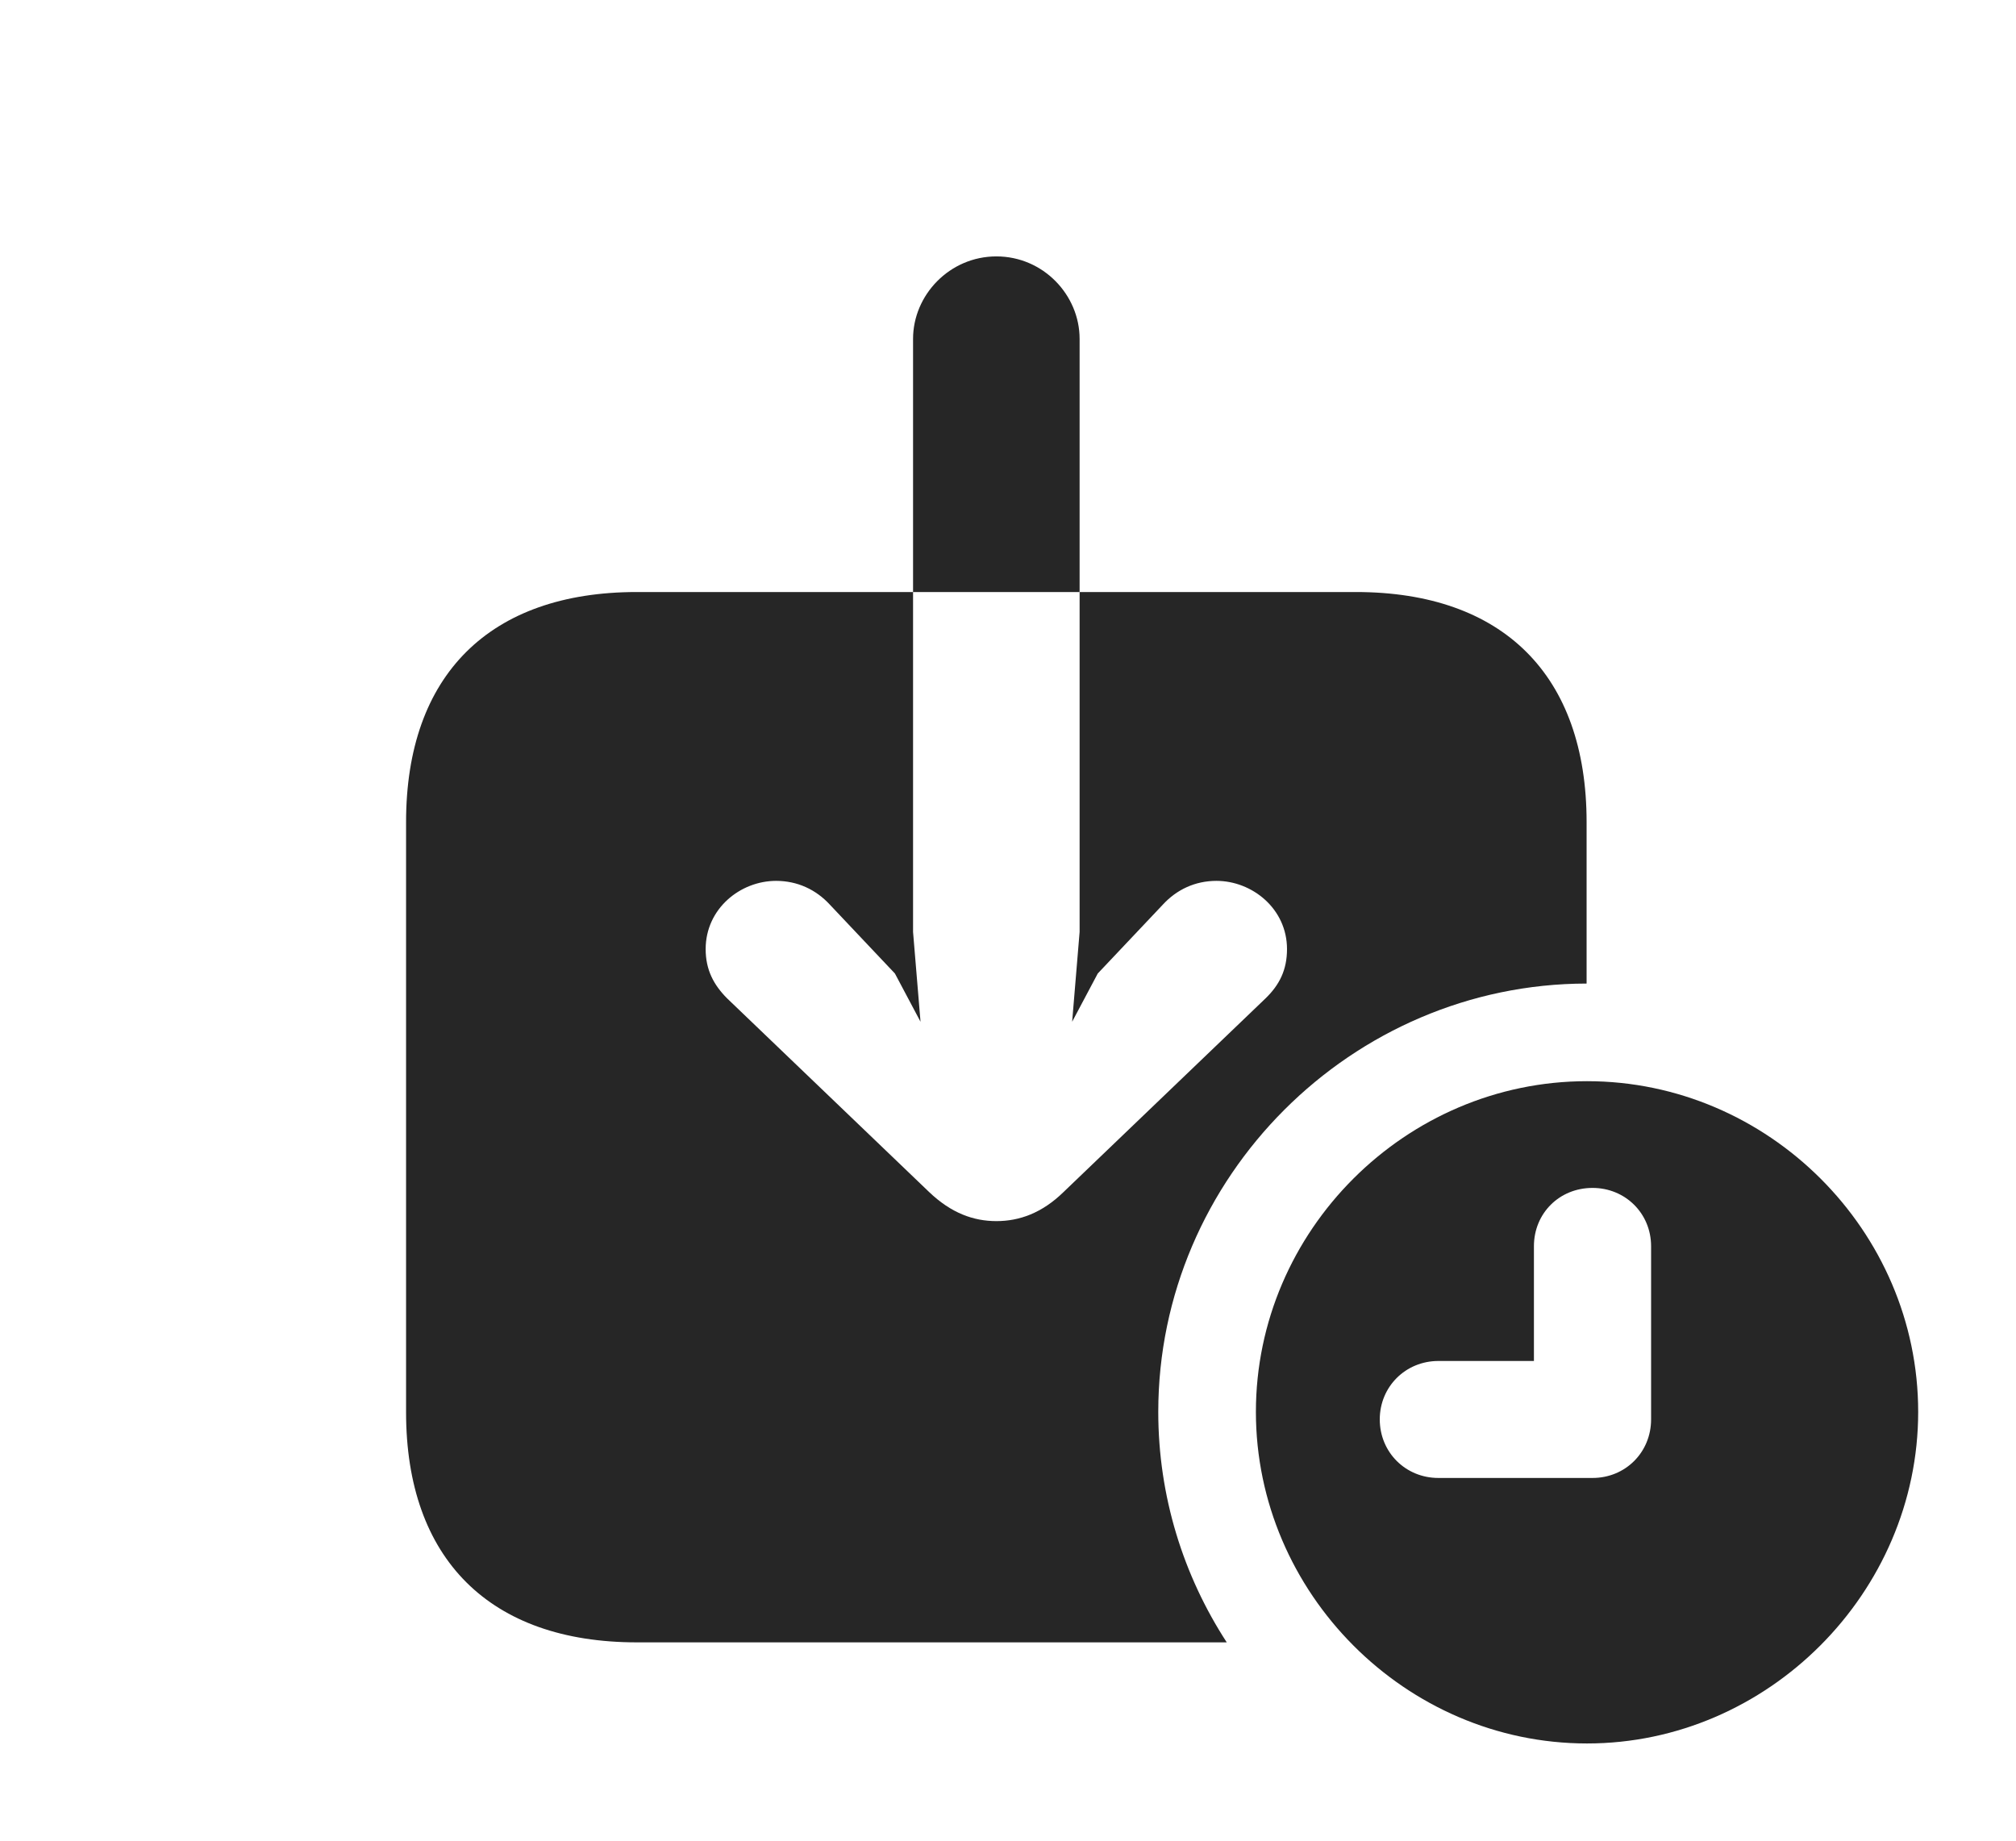 <?xml version="1.0" encoding="UTF-8"?>
<!--Generator: Apple Native CoreSVG 326-->
<!DOCTYPE svg PUBLIC "-//W3C//DTD SVG 1.1//EN" "http://www.w3.org/Graphics/SVG/1.1/DTD/svg11.dtd">
<svg version="1.1" xmlns="http://www.w3.org/2000/svg" xmlns:xlink="http://www.w3.org/1999/xlink"
       viewBox="0 0 31.883 29.12">
       <g>
              <rect height="29.12" opacity="0" width="31.883" x="0" y="0" />
              <path d="M17.074 5.359L17.074 9.363L14.44 9.363L14.44 14.739L14.558 16.159L14.153 15.396L13.124 14.307C12.905 14.069 12.611 13.931 12.274 13.931C11.707 13.931 11.16 14.371 11.16 15.01C11.16 15.337 11.286 15.575 11.499 15.789L14.692 18.85C15.044 19.187 15.397 19.312 15.758 19.312C16.118 19.312 16.478 19.187 16.822 18.85L20.015 15.789C20.236 15.575 20.354 15.337 20.354 15.01C20.354 14.371 19.803 13.931 19.238 13.931C18.901 13.931 18.609 14.069 18.39 14.307L17.361 15.396L16.956 16.159L17.074 14.739L17.074 9.363L21.444 9.363C23.768 9.363 25.092 10.677 25.092 13.002L25.092 15.555C21.379 15.559 18.318 18.615 18.318 22.329C18.318 23.665 18.715 24.919 19.401 25.974L10.071 25.974C7.746 25.974 6.422 24.654 6.422 22.334L6.422 13.002C6.422 10.674 7.746 9.363 10.071 9.363L14.44 9.363L14.44 5.359C14.44 4.666 15.018 4.055 15.758 4.055C16.499 4.055 17.074 4.666 17.074 5.359Z"
                     fill="currentColor" fill-opacity="0.85" />
              <path d="M30.336 22.329C30.336 25.185 27.959 27.573 25.099 27.573C22.228 27.573 19.862 25.19 19.862 22.329C19.862 19.465 22.228 17.099 25.099 17.099C27.966 17.099 30.336 19.465 30.336 22.329ZM24.259 19.709L24.259 21.524L22.748 21.524C22.229 21.524 21.821 21.931 21.821 22.448C21.821 22.966 22.227 23.374 22.748 23.374L25.186 23.374C25.706 23.374 26.112 22.968 26.112 22.448L26.112 19.709C26.112 19.19 25.704 18.787 25.186 18.787C24.66 18.787 24.259 19.19 24.259 19.709Z"
                     fill="currentColor" fill-opacity="0.85" />
       </g>
</svg>